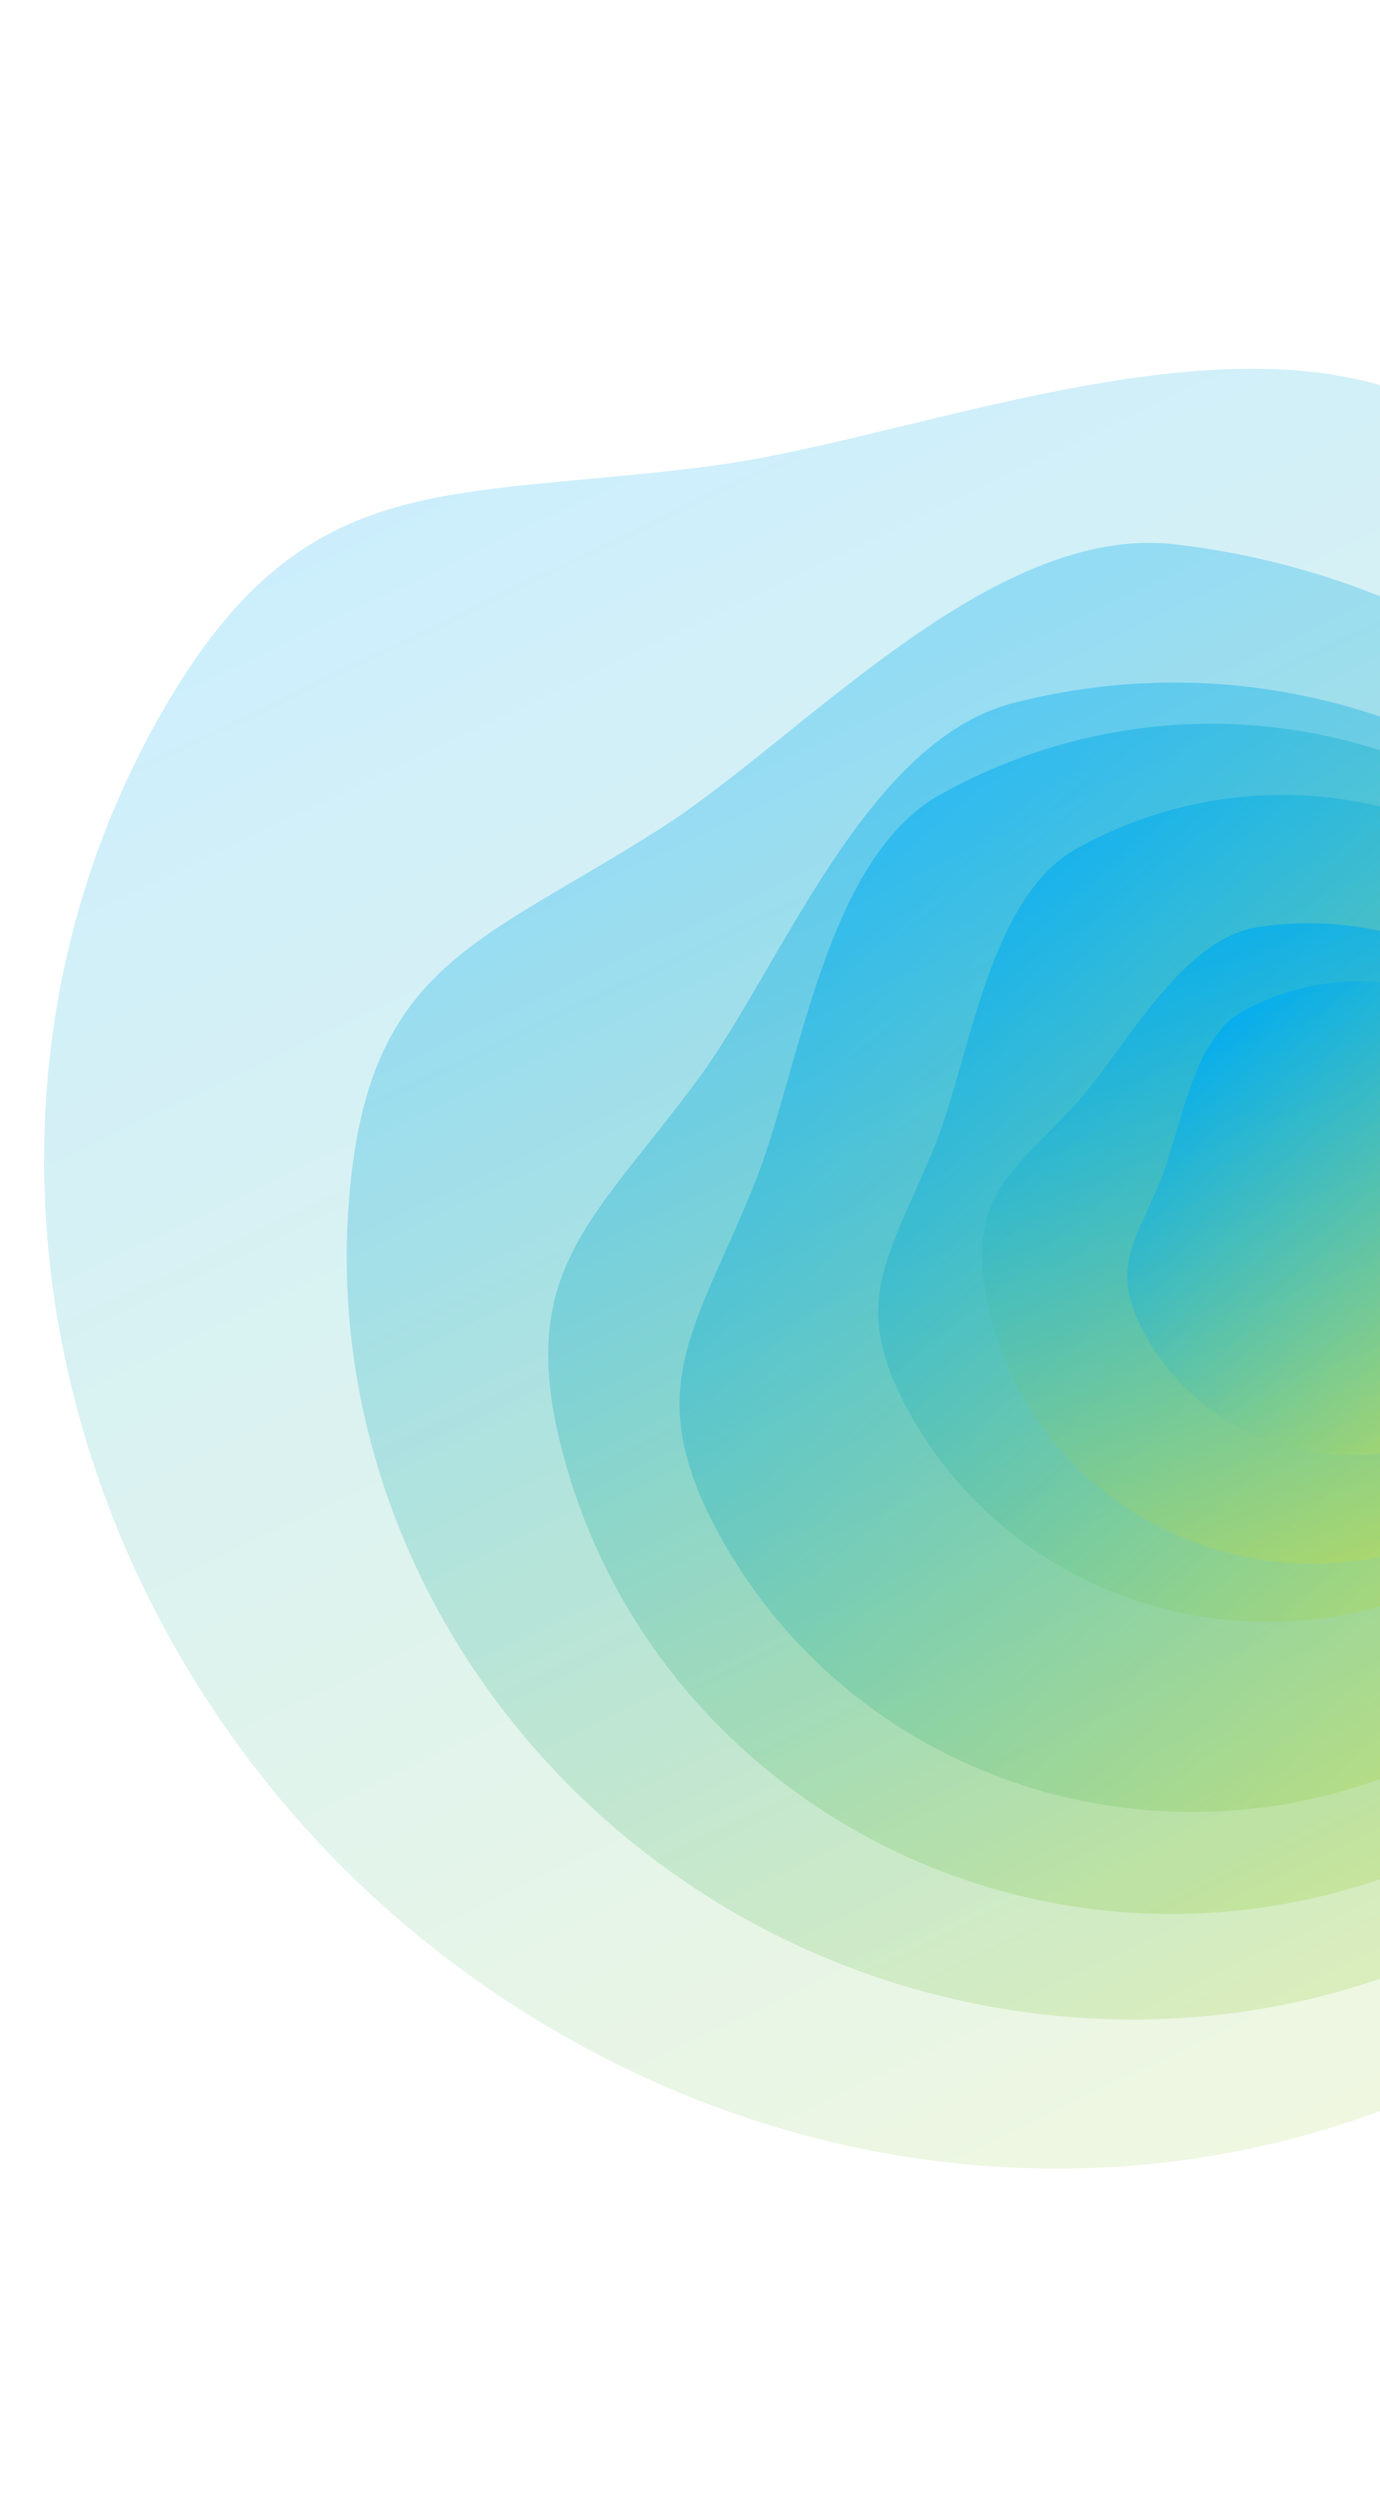 <svg width="375" height="679" viewBox="0 0 375 679" fill="none" xmlns="http://www.w3.org/2000/svg"><path opacity=".2" d="M43.765 193.863C82.324 126.232 119.937 136.061 193.164 126.582C250.253 119.192 340.364 80.131 395.379 113.394C520.948 189.314 567.111 348.434 498.49 468.804C429.871 589.167 272.446 625.196 146.881 549.275C21.313 473.355 -24.858 314.229 43.761 193.865L43.765 193.863Z" fill="url(#paint0_linear_221_45)"/><path opacity=".3" d="M95.025 323.639C100.648 261.687 130.58 256.262 179.623 224.934C217.867 200.51 269.381 142.084 319.246 147.849C433.073 161.019 517.231 261.068 507.22 371.316C497.212 481.568 396.825 560.272 282.996 547.098C169.176 533.935 85.013 433.884 95.023 323.636L95.025 323.639Z" fill="url(#paint1_linear_221_45)"/><path opacity=".4" d="M153.074 395.256C139.612 345.082 161.116 331.939 189.899 292.826C212.34 262.334 235.247 201.274 275.318 190.963C366.778 167.429 460.341 220.732 484.294 310.024C508.243 399.318 453.514 490.782 362.05 514.317C270.59 537.851 177.024 484.544 153.077 395.254L153.074 395.256Z" fill="url(#paint2_linear_221_45)"/><path style="mix-blend-mode:multiply" opacity=".5" d="M195.621 417.142C173.607 377.23 188.994 361.28 205.027 321.541C217.527 290.567 223.943 233.369 255.622 215.764C327.925 175.583 418.295 200.592 457.466 271.621C496.634 342.656 469.771 432.816 397.463 472.995C325.16 513.177 234.79 488.167 195.619 417.138L195.621 417.142Z" fill="url(#paint3_linear_221_45)"/><path style="mix-blend-mode:multiply" opacity=".6" d="M246.999 383.516C230.273 353.185 241.962 341.063 254.146 310.867C263.646 287.329 268.523 243.863 292.594 230.488C347.538 199.954 416.215 218.957 445.978 272.938C475.741 326.92 455.329 395.431 400.38 425.968C345.436 456.503 276.759 437.5 246.997 383.522L246.999 383.516Z" fill="url(#paint4_linear_221_45)"/><path style="mix-blend-mode:multiply" opacity=".7" d="M267.816 350.731C263.48 324.04 275.349 318.42 292.374 299.763C305.648 285.223 320.781 254.893 342.149 251.755C390.915 244.599 436.709 277.297 444.421 324.797C452.137 372.299 418.858 416.609 370.089 423.767C321.322 430.929 275.529 398.225 267.814 350.727L267.816 350.731Z" fill="url(#paint5_linear_221_45)"/><path style="mix-blend-mode:multiply" opacity=".8" d="M310.976 362.192C301.502 344.739 308.255 337.839 315.359 320.58C320.899 307.127 323.863 282.234 337.716 274.662C369.34 257.386 408.637 268.553 425.491 299.614C442.344 330.675 430.376 369.863 398.749 387.141C367.128 404.421 327.828 393.249 310.975 362.188L310.976 362.192Z" fill="url(#paint6_linear_221_45)"/><defs><linearGradient id="paint0_linear_221_45" x1="164.83" y1="108.855" x2="385.027" y2="569.713" gradientUnits="userSpaceOnUse"><stop stop-color="#00ACF2"/><stop offset="1" stop-color="#B0D866"/></linearGradient><linearGradient id="paint1_linear_221_45" x1="222.18" y1="182.254" x2="389.35" y2="532.132" gradientUnits="userSpaceOnUse"><stop stop-color="#00ACF2"/><stop offset="1" stop-color="#B0D866"/></linearGradient><linearGradient id="paint2_linear_221_45" x1="247.329" y1="203.304" x2="391.055" y2="504.113" gradientUnits="userSpaceOnUse"><stop stop-color="#00ACF2"/><stop offset="1" stop-color="#B0D866"/></linearGradient><linearGradient id="paint3_linear_221_45" x1="234.597" y1="232.439" x2="422.764" y2="455.413" gradientUnits="userSpaceOnUse"><stop stop-color="#00ACF2"/><stop offset="1" stop-color="#B0D866"/></linearGradient><linearGradient id="paint4_linear_221_45" x1="276.619" y1="243.158" x2="419.61" y2="412.598" gradientUnits="userSpaceOnUse"><stop stop-color="#00ACF2"/><stop offset="1" stop-color="#B0D866"/></linearGradient><linearGradient id="paint5_linear_221_45" x1="326.944" y1="256.622" x2="384.771" y2="420.437" gradientUnits="userSpaceOnUse"><stop stop-color="#00ACF2"/><stop offset="1" stop-color="#B0D866"/></linearGradient><linearGradient id="paint6_linear_221_45" x1="328.517" y1="281.859" x2="409.802" y2="379.59" gradientUnits="userSpaceOnUse"><stop stop-color="#00ACF2"/><stop offset="1" stop-color="#B0D866"/></linearGradient></defs></svg>